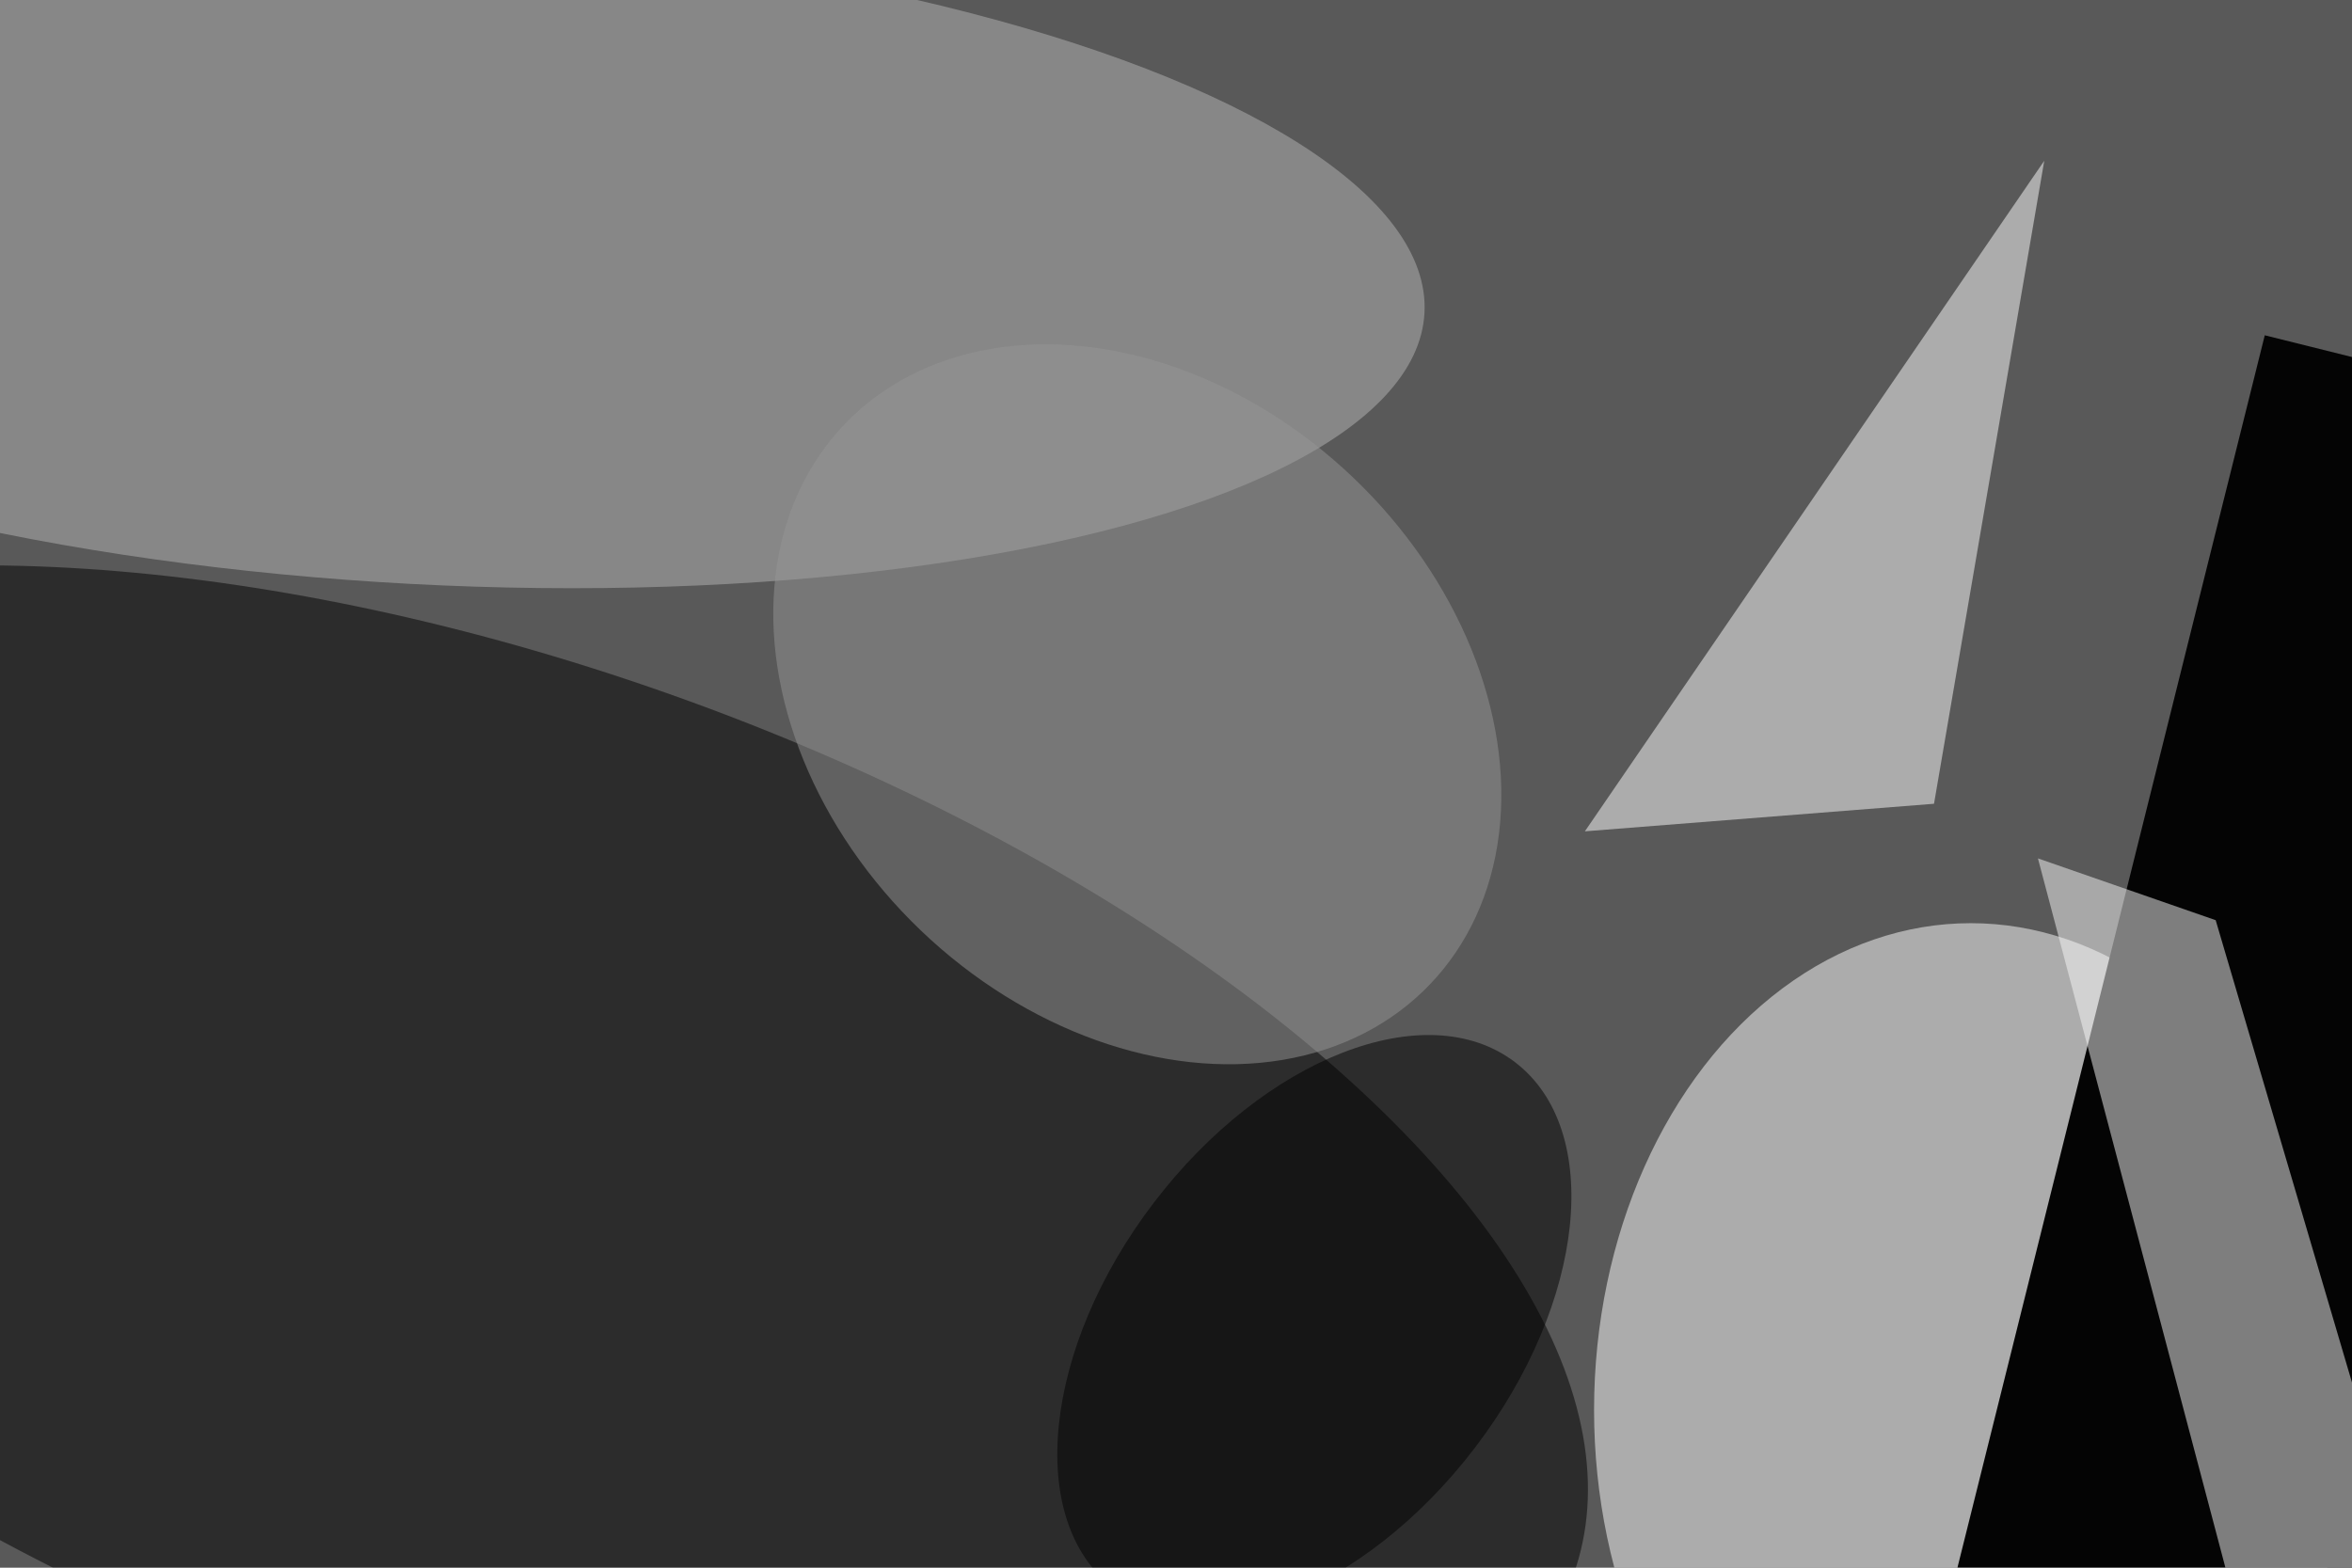 <svg xmlns="http://www.w3.org/2000/svg" viewBox="0 0 6000 4000"><filter id="b"><feGaussianBlur stdDeviation="12" /></filter><path d="M0 0h6e3v4e3H0z" fill="#595959" /><g filter="url(#b)" transform="scale(23.438) translate(0.5 0.5)"><ellipse fill="#fff" fill-opacity=".502" cx="214" cy="153" rx="41" ry="53" /><g transform="translate(54.098 129.125) rotate(289.723) scale(57.063 123.927)"><ellipse fill="#000" fill-opacity=".502" cx="0" cy="0" rx="1" ry="1" /></g><g transform="translate(46.027 27.778) rotate(183.054) scale(108.669 35.335)"><ellipse fill="#b6b6b6" fill-opacity=".502" cx="0" cy="0" rx="1" ry="1" /></g><path fill="#fff" fill-opacity=".502" d="M222 17 172 90l38-3z" /><g transform="translate(246 36) rotate(374) scale(54 130)"><path d="M0 0h6e3v4e3H0z" fill="#040404" /></g><g transform="translate(123.285 76.173) rotate(133.743) scale(34.077 44.091)"><ellipse fill="#959595" fill-opacity=".502" cx="0" cy="0" rx="1" ry="1" /></g><g transform="translate(142.556 143.768) rotate(307.342) scale(36.014 21.986)"><ellipse fill="#000" fill-opacity=".502" cx="0" cy="0" rx="1" ry="1" /></g><path fill="#f8f8f8" fill-opacity=".502" d="M240.657 99.673 221.312 92.948 245.638 185H265.809z" /></g></svg>